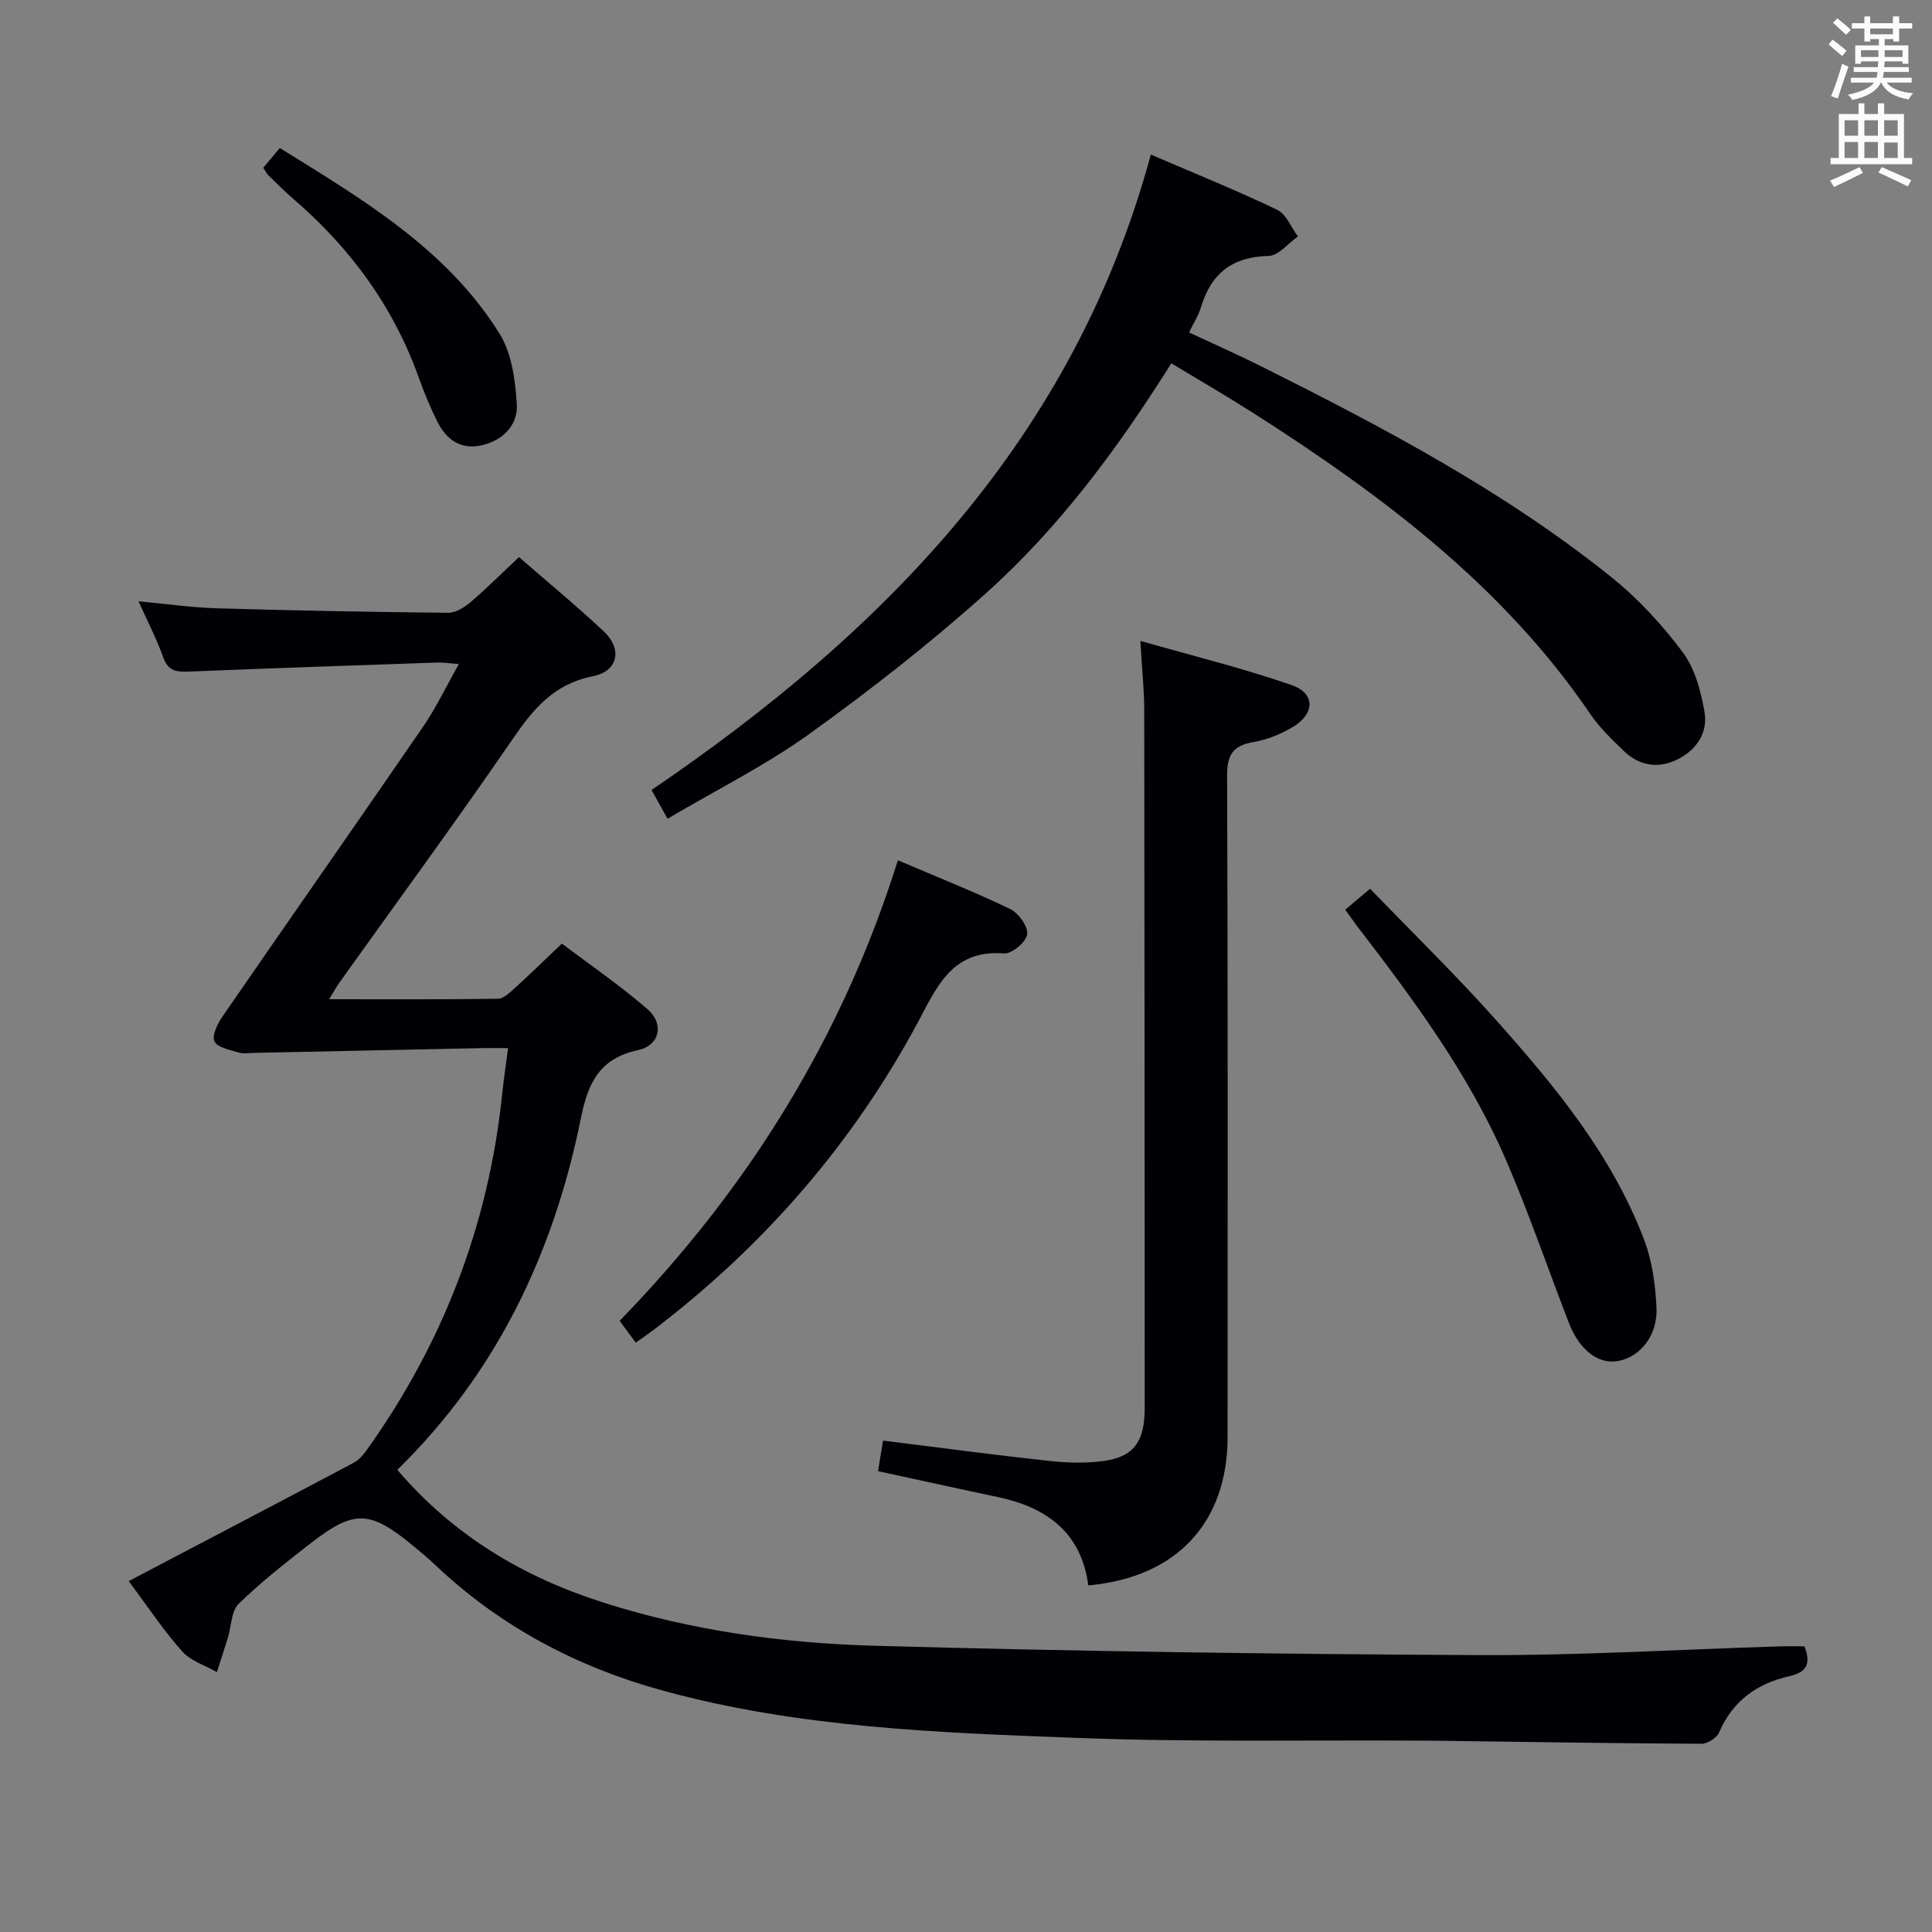 <svg enable-background="new 0 0 400 400" viewBox="0 0 400 400" xmlns="http://www.w3.org/2000/svg"><rect x="0" y="0" width="400" height="400" fill="#808080" stroke="none"/><g fill="#010105"><path d="m26.65 327.35c15.99-8.39 31.28-16.39 46.53-24.47 1.1-.58 2.03-1.66 2.77-2.7 15.8-22.12 25.23-46.66 28.03-73.73.3-2.94.75-5.87 1.21-9.45-2.1 0-3.72-.03-5.33 0-15.8.33-31.6.66-47.4.99-1 .02-2.07.23-2.98-.06-1.83-.58-4.43-1.01-5.08-2.32-.59-1.17.65-3.68 1.69-5.19 13.78-20 27.72-39.89 41.47-59.91 2.7-3.92 4.76-8.28 7.45-13.03-1.96-.14-3.21-.35-4.45-.31-17.11.59-34.22 1.17-51.33 1.87-2.53.1-4.39.02-5.42-2.9-1.31-3.72-3.16-7.26-5.13-11.65 5.82.54 11 1.3 16.2 1.45 15.97.47 31.95.77 47.92.93 1.55.02 3.36-1.13 4.64-2.22 3.39-2.9 6.56-6.06 10.01-9.31 6.07 5.28 11.98 10.15 17.55 15.38 3.94 3.69 2.96 8.27-2.29 9.3-7.95 1.56-12.24 6.68-16.51 12.91-11.67 17-23.88 33.63-35.87 50.42-.64.9-1.17 1.87-2.2 3.53 12.14 0 23.56.07 34.97-.1 1.21-.02 2.51-1.33 3.56-2.28 3.08-2.79 6.05-5.7 9.67-9.14 5.71 4.32 12 8.62 17.73 13.58 3.49 3.02 2.57 7.49-1.94 8.47-8.02 1.73-10.38 6.8-11.85 14.09-5.61 27.82-17.37 52.63-38.01 72.81 11.62 13.61 26.09 22.22 42.71 27.5 18.2 5.79 37.02 8.39 55.94 8.92 41.76 1.17 83.55 1.74 125.33 1.94 20.78.1 41.57-1.17 62.35-1.81 1.64-.05 3.29-.01 4.99-.01 1.39 3.51.56 5.37-3.11 6.19-6.7 1.5-11.76 5.12-14.57 11.69-.48 1.12-2.41 2.31-3.67 2.3-17.98-.09-35.95-.38-53.93-.62-1.33-.02-2.67-.03-4-.03-23.83-.14-47.67.34-71.47-.57-28.69-1.09-57.5-2.1-85.46-9.75-17.77-4.86-33.71-13.22-47.18-25.98-1.57-1.49-3.23-2.88-4.91-4.25-8.73-7.16-12.03-7.27-20.98-.3-5.12 3.99-10.26 8-14.89 12.53-1.55 1.52-1.51 4.66-2.24 7.05-.73 2.37-1.51 4.72-2.27 7.08-2.43-1.39-5.41-2.3-7.18-4.29-3.84-4.29-7.06-9.17-11.07-14.55z"/><path d="m138.21 169.51c-1.45-2.59-2.39-4.28-3.32-5.95 48.38-32.9 87.45-72.84 103.38-131.56 8.9 3.83 17.65 7.37 26.15 11.43 1.88.9 2.89 3.64 4.3 5.53-2.02 1.41-4.01 3.98-6.06 4.03-7.49.16-11.9 3.59-14 10.59-.51 1.71-1.52 3.26-2.48 5.25 5.15 2.41 10.14 4.61 15.01 7.05 25.3 12.66 50.32 25.85 72.48 43.66 5.52 4.43 10.47 9.82 14.72 15.5 2.53 3.39 3.78 8.08 4.51 12.37.77 4.49-1.87 8.11-5.98 10-3.78 1.74-7.59 1.06-10.64-1.85-2.51-2.4-5.08-4.88-7.02-7.73-18.14-26.62-43.26-45.39-69.94-62.42-5.44-3.47-11.03-6.7-16.81-10.19-11.06 17.61-23.18 33.98-38.36 47.59-11.61 10.41-23.97 20.07-36.63 29.18-9.01 6.47-19.07 11.47-29.31 17.52z"/><path d="m225.32 328.24c-1.44-10.93-8.59-16.16-18.77-18.3-8.08-1.7-16.14-3.49-24.76-5.35.34-2.08.69-4.25 1.03-6.33 11.89 1.48 23.21 3 34.56 4.22 3.77.41 7.69.51 11.43-.05 5.7-.85 7.88-3.78 8.16-9.56.04-.83.03-1.66.03-2.5-.02-47.8-.02-95.59-.1-143.39-.01-4.29-.47-8.58-.8-14.29 10.74 3.07 21.22 5.64 31.37 9.17 4.83 1.68 4.78 5.84.33 8.57-2.49 1.53-5.4 2.7-8.27 3.2-4.24.73-5.49 2.62-5.47 6.96.17 45.63.12 91.26.1 136.9 0 17.75-10.57 29.12-28.84 30.75z"/><path d="m131.62 277.98c-1.29-1.75-2.25-3.06-3.33-4.52 26.47-27.23 46.03-58.46 57.61-95.35 8.17 3.49 15.83 6.52 23.24 10.09 1.73.83 3.74 3.62 3.53 5.24-.2 1.57-3.2 4.09-4.79 3.96-10.9-.89-14.02 7.18-18.02 14.59-13.39 24.8-31.47 45.62-53.8 62.78-1.29 1.02-2.66 1.94-4.44 3.21z"/><path d="m278.52 188.34c1.48-1.25 2.84-2.4 5.14-4.34 8.87 9.2 17.91 18.01 26.28 27.41 12.18 13.67 23.83 27.85 30.45 45.24 1.67 4.38 2.33 9.31 2.57 14.03.29 5.81-3.4 10.32-8.02 11.12-4.05.7-7.95-2.3-10.13-7.93-4.36-11.28-8.27-22.75-13.07-33.84-7.66-17.67-19.06-33.05-30.72-48.23-.79-1.05-1.54-2.13-2.5-3.46z"/><path d="m54.51 34.74c1.14-1.37 2.09-2.5 3.42-4.1 17.13 10.65 34.53 20.85 45.5 38.45 2.53 4.06 3.26 9.64 3.57 14.59.26 4.23-2.73 7.4-7.09 8.47-4.41 1.08-7.45-1.04-9.34-4.82-1.47-2.95-2.75-6.01-3.86-9.12-5.27-14.77-14.21-26.91-26.02-37.07-1.76-1.52-3.4-3.17-5.07-4.79-.35-.33-.56-.79-1.11-1.61z"/></g><path d="m378.6 9.2.8-1c.9.7 1.9 1.4 2.9 2.3l-.9 1.1c-1.1-.9-2-1.7-2.8-2.4zm.5 10.7c.9-2.1 1.6-4.3 2.3-6.7.4.2.8.4 1.3.6-.7 2.1-1.5 4.3-2.2 6.6zm.4-15.2.9-.9c1 .8 2 1.6 2.8 2.4l-1 1c-1-.9-1.9-1.8-2.7-2.5zm12.5-1.3h1.2v1.4h2.7v1.1h-2.7v2.7h-1.2v-.5h-1.8v1.3h4.9v3.8h-1.2v-.5h-3.7c0 .4-.1.9-.1 1.2h5.1v1h-5.2c0 .5-.1.9-.2 1.2h6v1h-5.2c1.1 1.3 2.9 2 5.5 2.2-.4.4-.7.8-.9 1.3-2.9-.5-4.8-1.6-5.7-3.5h-.1c-.8 1.7-2.7 2.9-5.9 3.6-.2-.4-.6-.8-.9-1.1 2.8-.6 4.6-1.4 5.4-2.5h-4.8v-1h5.3c.1-.3.2-.7.2-1.2h-4.9v-1h5c0-.4 0-.8.1-1.2h-3.6v.5h-1.2v-3.8h4.9v-1.3h-1.8v.5h-1.2v-2.7h-2.6v-1.1h2.6v-1.4h1.2v1.4h4.7v-1.4zm-6.7 8.4h3.6c0-.4 0-.9 0-1.4h-3.6zm1.9-4.7h4.7v-1.2h-4.7zm6.7 3.3h-3.7v1.4h3.7z" fill="#fafbfa"/><path d="m384.7 21.4h1.3v2.2h2.8v-2.2h1.3v2.2h4.1v9.1h1.7v1.3h-16.9v-1.3h1.7v-9.1h4.1v-2.2zm.3 13.2.7 1.2c-1.8.9-3.8 1.9-6 2.9-.2-.4-.5-.8-.8-1.3 2.4-1 4.4-2 6.1-2.8zm-3.1-6.5h2.8v-3.2h-2.8zm0 4.6h2.8v-3.3h-2.8zm4.1-4.6h2.8v-3.2h-2.8zm0 4.6h2.8v-3.3h-2.8zm3.6 1.9c2.1.9 4.1 1.8 6.1 2.7l-.7 1.3c-2.2-1.1-4.2-2-6.1-2.9zm3.3-9.7h-2.8v3.2h2.8zm-2.8 7.8h2.8v-3.2h-2.8z" fill="#fafbfa"/></svg>